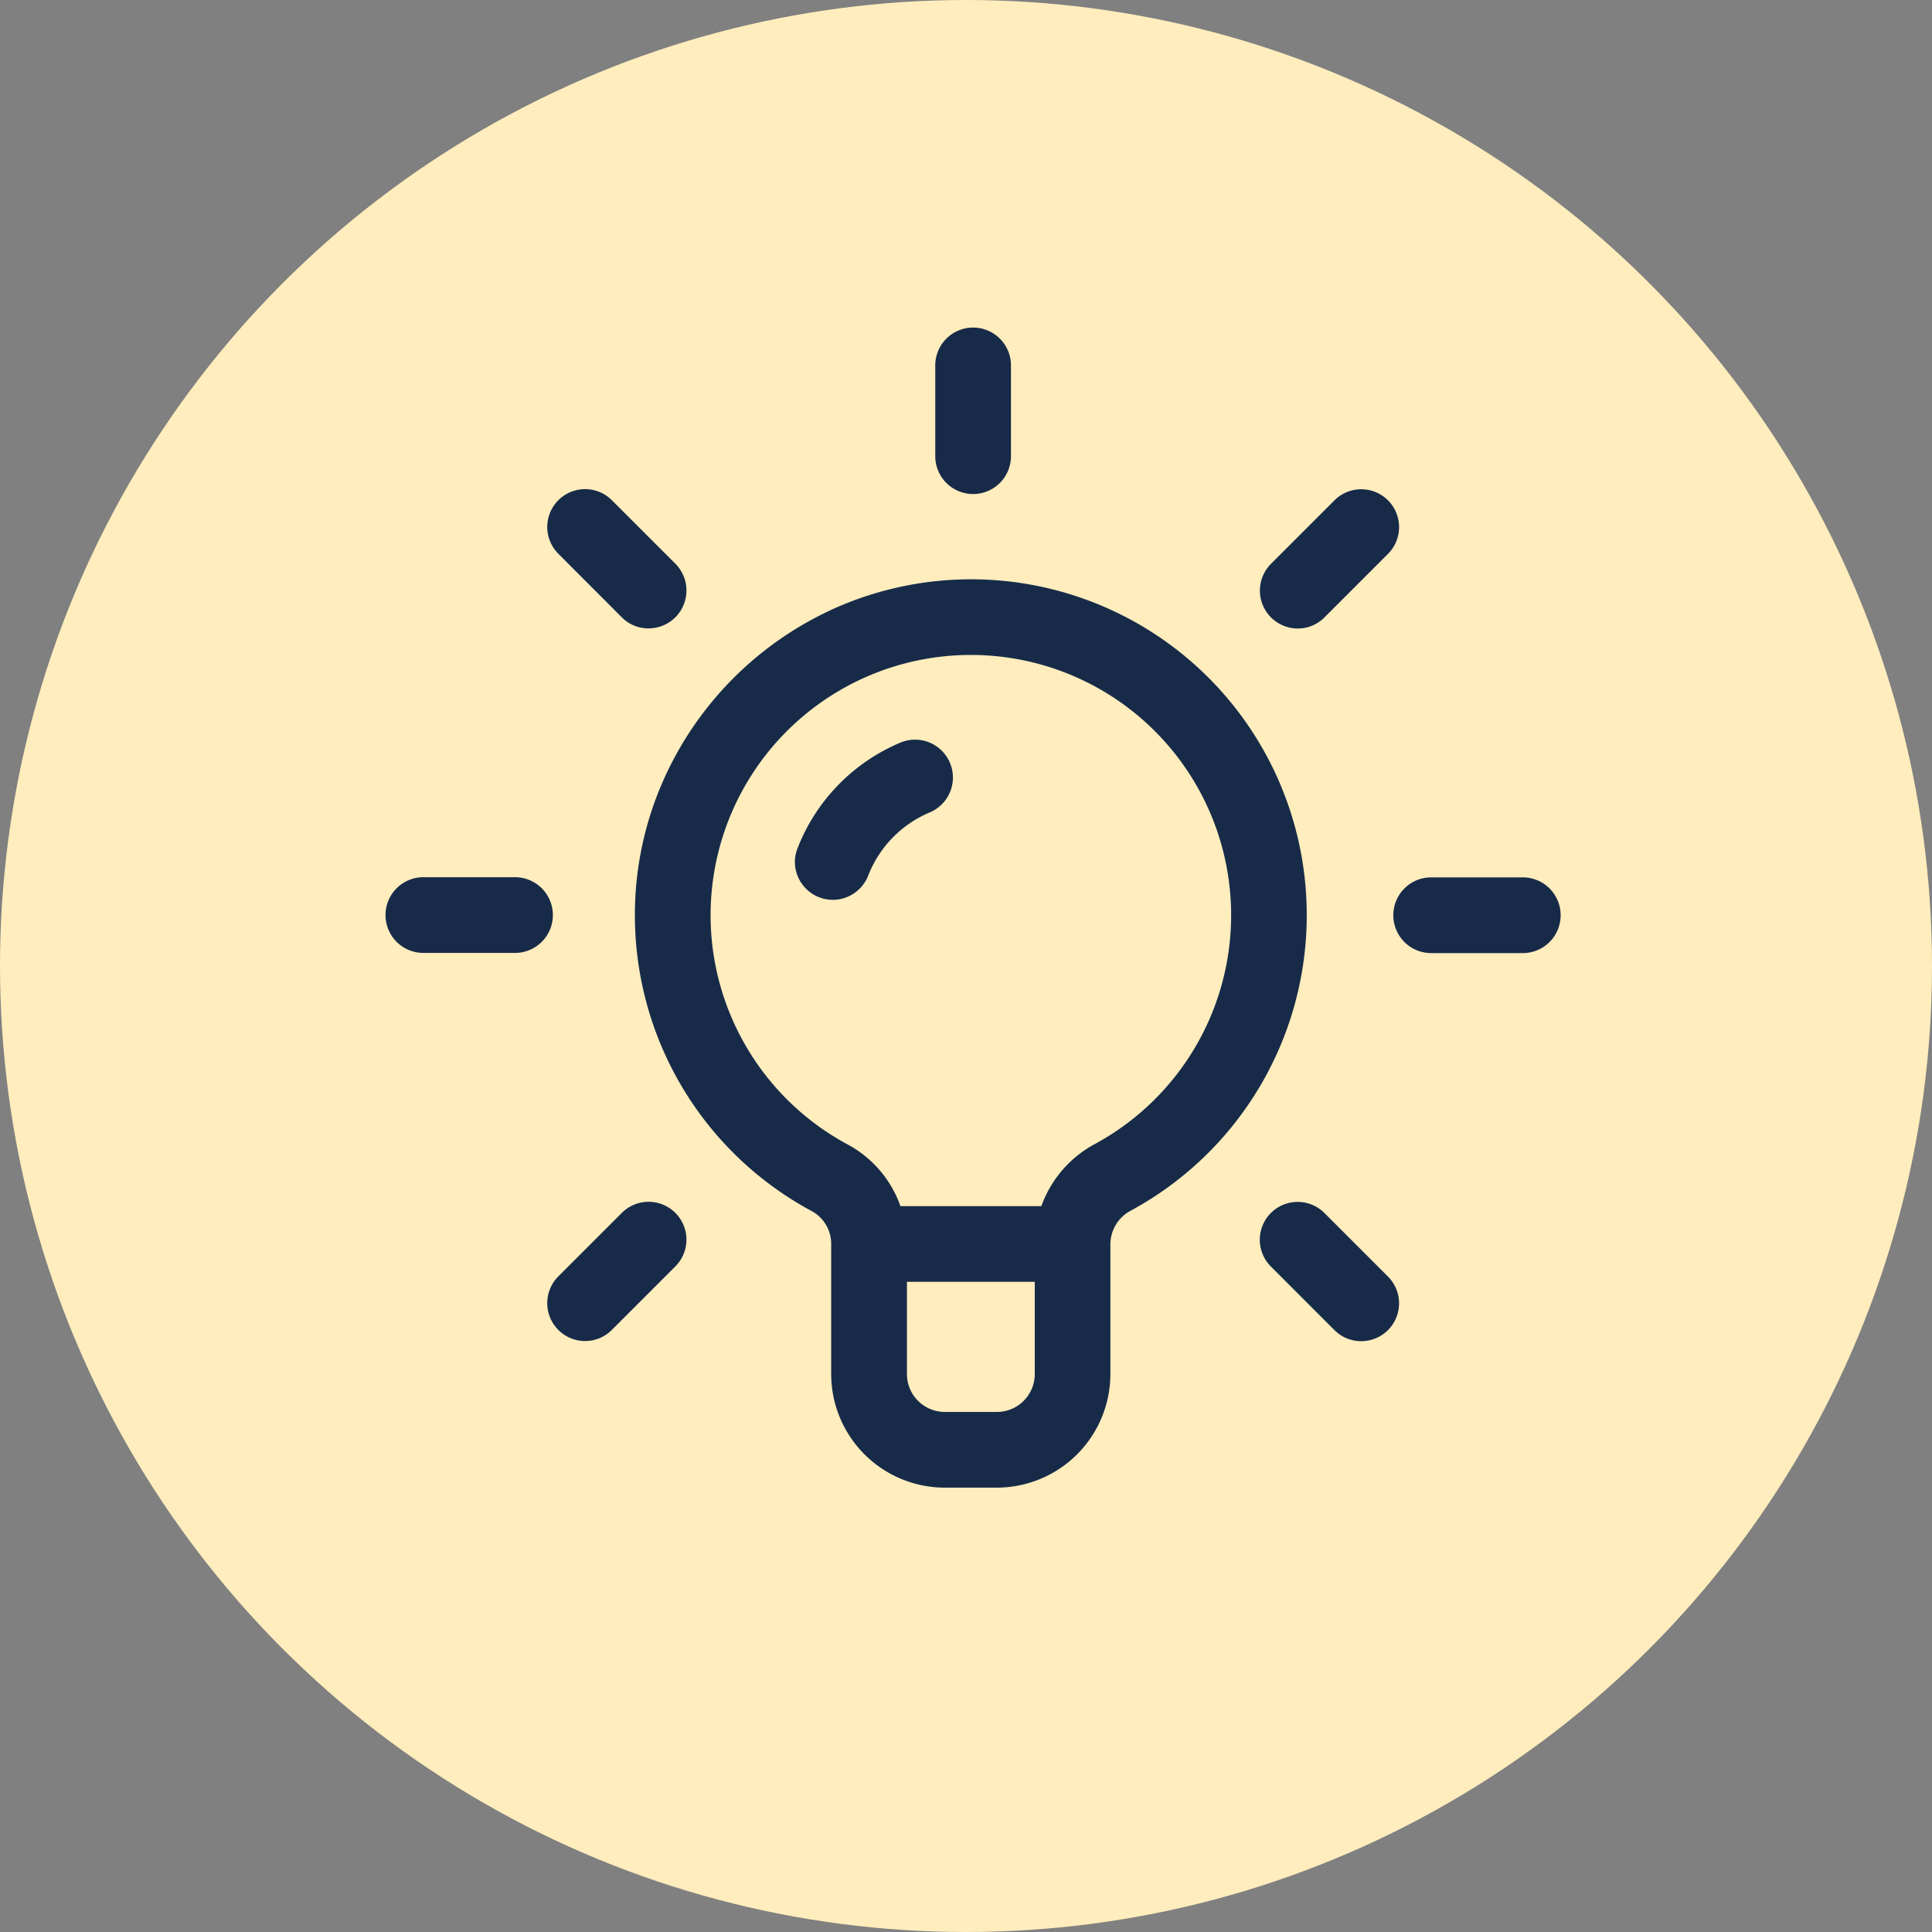 <svg data-name="Groupe 1" xmlns="http://www.w3.org/2000/svg" viewBox="0 0 100 100">
  <rect x="0" y="0" width="100" height="100" fill="#808080" stroke="none"/>
  <circle data-name="Oval 2" cx="50" cy="50" r="50" fill="#ffedbd"/>
  <path d="M51.6 77h-2.7a5.885 5.885 0 01-5.878-5.878V64.4a1.93 1.93 0 00-1-1.71 17.375 17.375 0 01-9.16-15.32 17.158 17.158 0 011.376-6.759 17.573 17.573 0 019.273-9.26 17.373 17.373 0 0124.126 16.016 17.383 17.383 0 01-9.116 15.3 1.978 1.978 0 00-1.048 1.733v6.725A5.884 5.884 0 0151.6 77zm-4.657-10.653v4.775a1.962 1.962 0 001.957 1.96h2.7a1.962 1.962 0 001.959-1.959v-4.776zM50.256 33.9a13.471 13.471 0 00-6.378 25.339 5.812 5.812 0 012.728 3.191H53.9a5.909 5.909 0 012.758-3.209 13.471 13.471 0 00-6.3-25.321zm20.2 35.519a1.948 1.948 0 01-1.386-.574l-3.289-3.29a1.959 1.959 0 112.77-2.771l3.29 3.29a1.959 1.959 0 01-1.385 3.345zm-40.175-.006a1.962 1.962 0 01-1.386-3.344l3.29-3.29a1.959 1.959 0 012.771 2.77l-3.29 3.29a1.946 1.946 0 01-1.389.572zm48.5-20.081h-4.659a1.96 1.96 0 110-3.919h4.653a1.96 1.96 0 110 3.919zm-52.169-.009h-4.653a1.96 1.96 0 110-3.919h4.653a1.96 1.96 0 110 3.919zm16.493-2.748a1.957 1.957 0 01-1.614-.852 1.932 1.932 0 01-.212-1.814 9.776 9.776 0 015.366-5.488 1.96 1.96 0 011.5 3.621 5.849 5.849 0 00-3.208 3.281 1.971 1.971 0 01-1.831 1.252zm24.063-14.043a1.962 1.962 0 01-1.386-3.344l3.29-3.29a1.959 1.959 0 012.771 2.77l-3.29 3.29a1.946 1.946 0 01-1.385.574zm-33.6-.006a1.943 1.943 0 01-1.385-.574l-3.283-3.29a1.959 1.959 0 112.77-2.771l3.29 3.29a1.961 1.961 0 01-1.385 3.344zm16.8-6.954a1.962 1.962 0 01-1.959-1.959v-4.654a1.96 1.96 0 113.919 0v4.653a1.962 1.962 0 01-1.957 1.96z" fill="#172b49"/>
</svg>